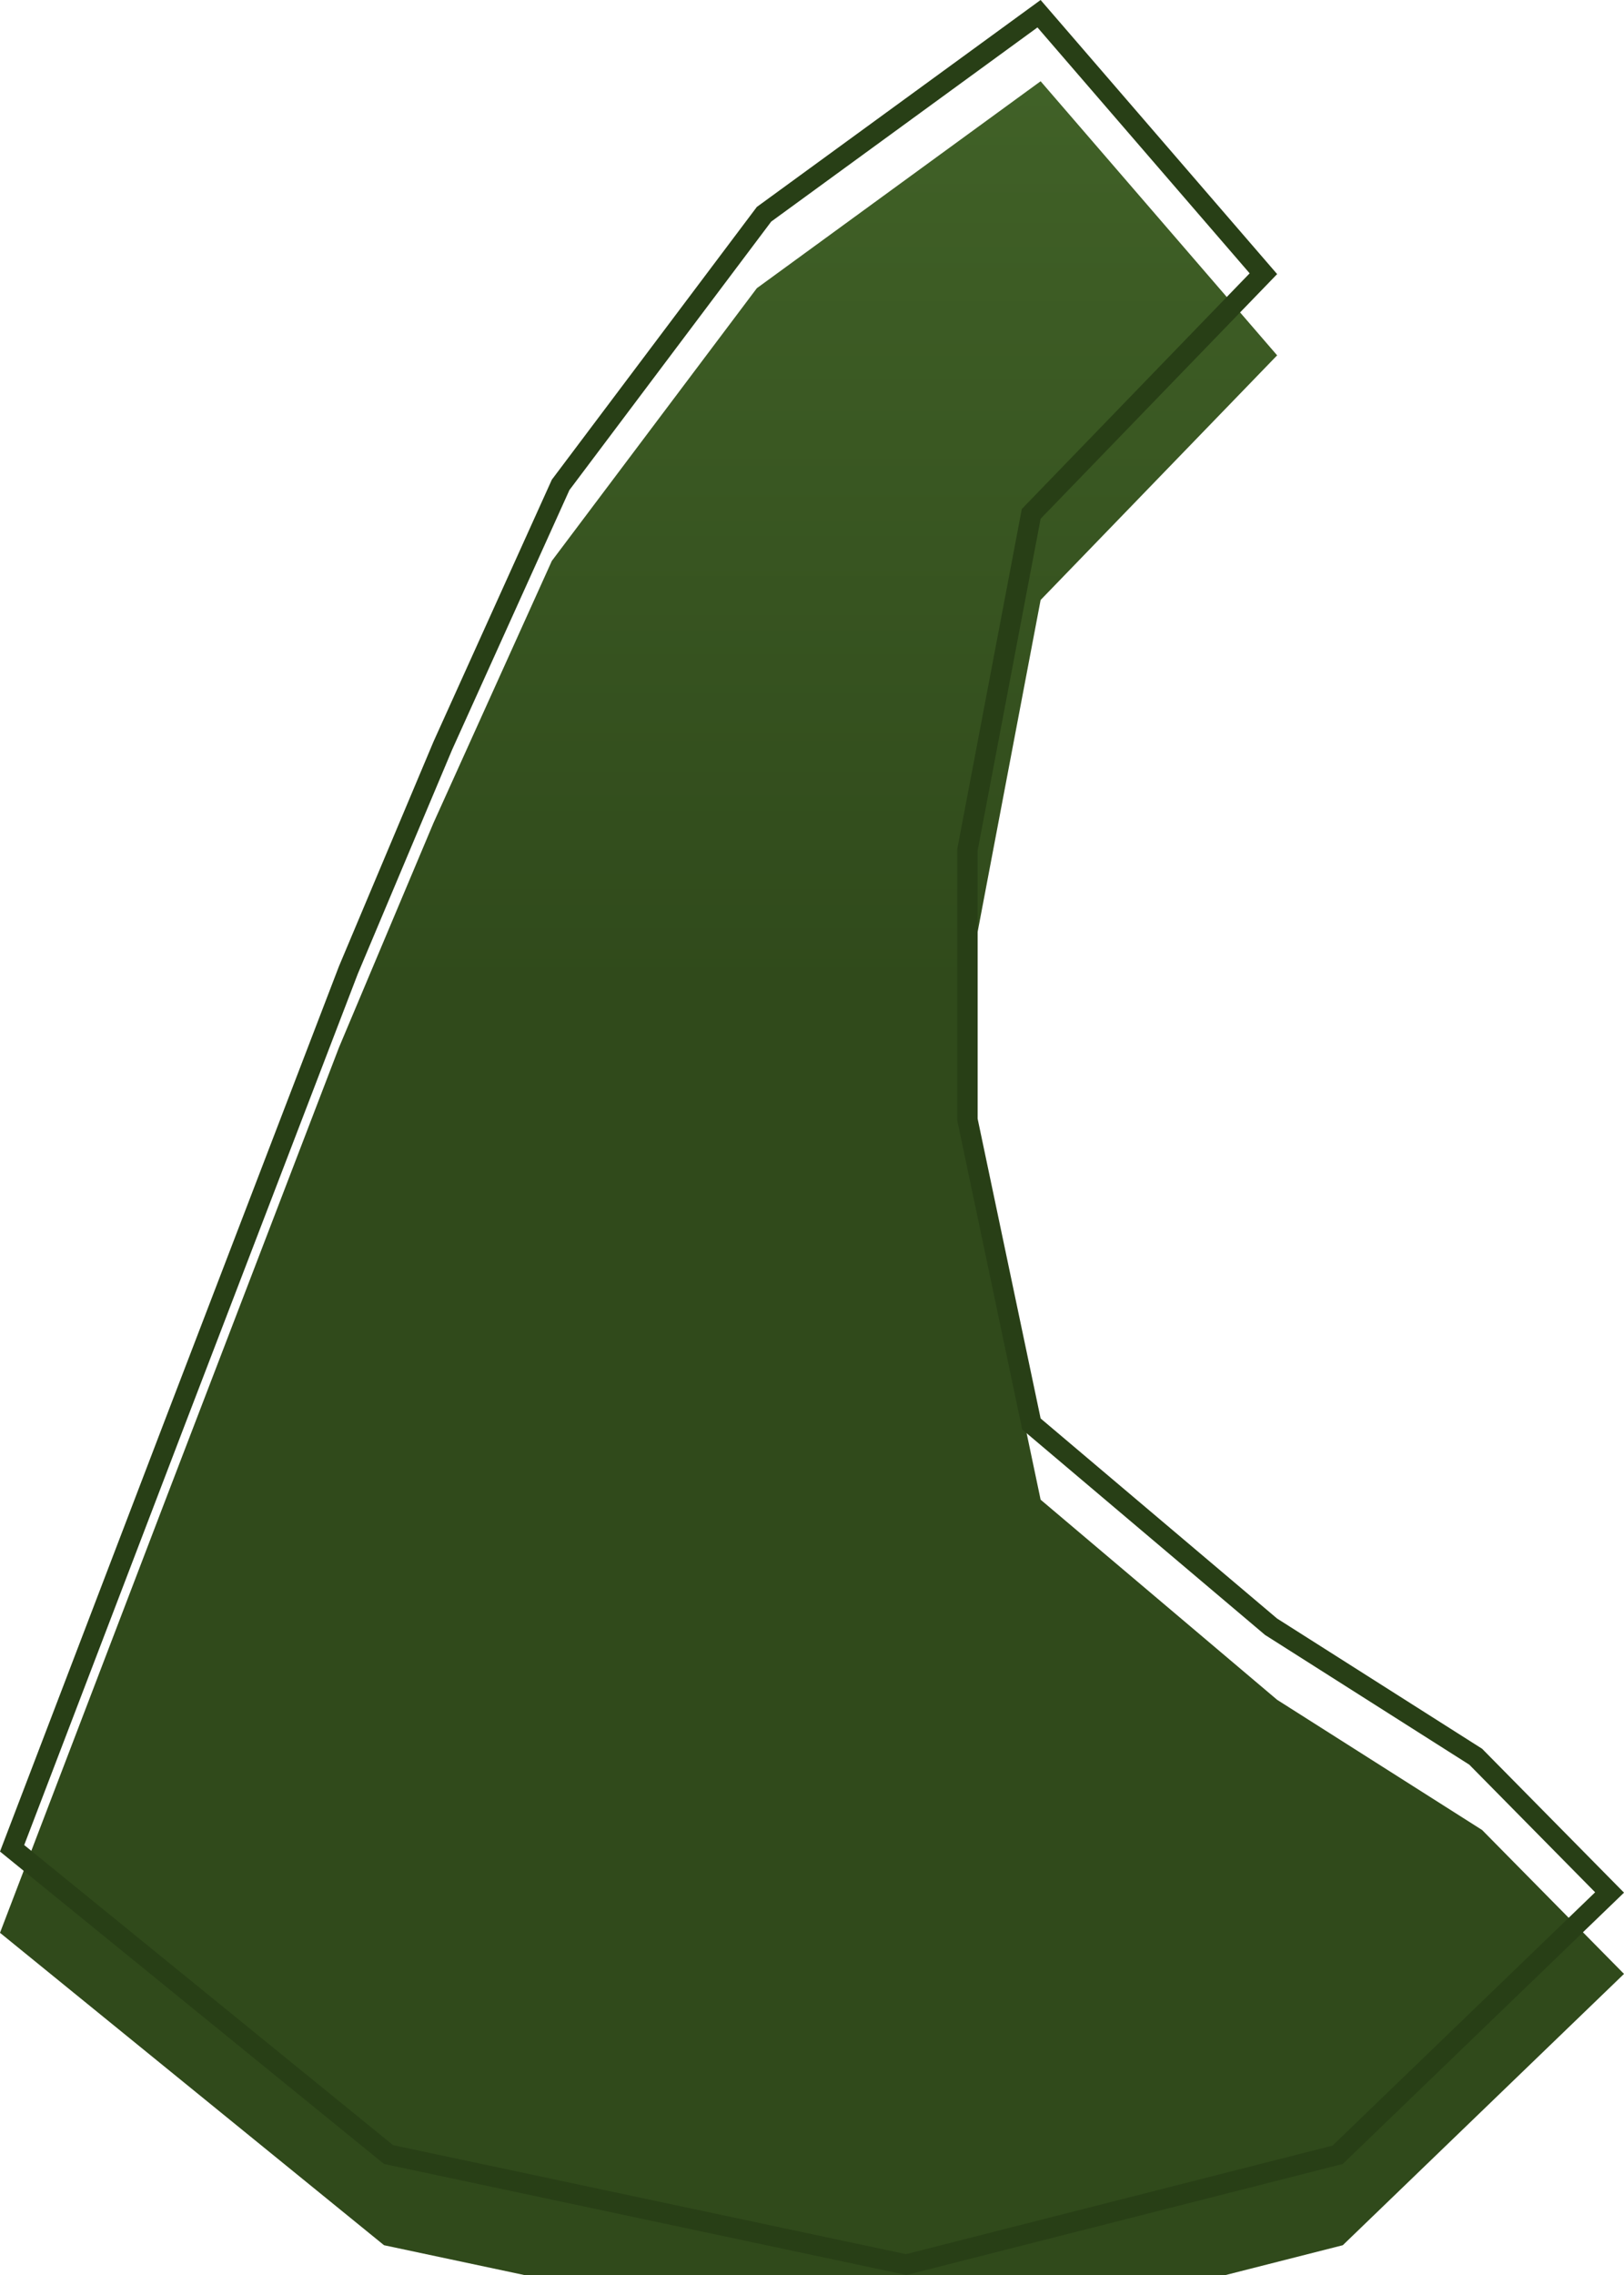 <svg width="80" height="112" viewBox="0 0 80 112" fill="none" xmlns="http://www.w3.org/2000/svg">
<g filter="url(#filter0_i)">
<path d="M51.262 0L62.913 13.494L51.262 25.538L48.155 41.9V55.056L51.262 69.831L62.913 79.683L73.01 86.092L80 93.177L66.147 106.534L44.651 112L18.918 106.534L0 91.153L8.155 69.831L16.699 47.566L21.359 36.502L27.184 23.614L37.282 10.189L51.262 0Z" fill="url(#paint0_linear)"/>
</g>
<path d="M50.903 25.191L50.799 25.298L50.771 25.445L47.664 41.806L47.655 41.853V41.9V55.056V55.108L47.666 55.159L50.773 69.934L50.808 70.102L50.939 70.213L62.59 80.065L62.616 80.087L62.645 80.105L72.694 86.484L79.289 93.168L65.895 106.082L44.64 111.487L19.14 106.07L0.596 90.993L8.622 70.01L8.622 70.01L17.163 47.753L21.817 36.702L27.617 23.871L37.636 10.549L51.184 0.675L62.236 13.475L50.903 25.191Z" stroke="#283F16"/>
<defs>
<filter id="filter0_i" x="0" y="0" width="80" height="116" filterUnits="userSpaceOnUse" color-interpolation-filters="sRGB">
<feFlood flood-opacity="0" result="BackgroundImageFix"/>
<feBlend mode="normal" in="SourceGraphic" in2="BackgroundImageFix" result="shape"/>
<feColorMatrix in="SourceAlpha" type="matrix" values="0 0 0 0 0 0 0 0 0 0 0 0 0 0 0 0 0 0 127 0" result="hardAlpha"/>
<feOffset dy="4"/>
<feGaussianBlur stdDeviation="2"/>
<feComposite in2="hardAlpha" operator="arithmetic" k2="-1" k3="1"/>
<feColorMatrix type="matrix" values="0 0 0 0 0 0 0 0 0 0 0 0 0 0 0 0 0 0 0.25 0"/>
<feBlend mode="normal" in2="shape" result="effect1_innerShadow"/>
</filter>
<linearGradient id="paint0_linear" x1="52.769" y1="-63.37" x2="52.769" y2="44.581" gradientUnits="userSpaceOnUse">
<stop stop-color="#588238"/>
<stop offset="1" stop-color="#304A1B"/>
</linearGradient>
</defs>
</svg>
